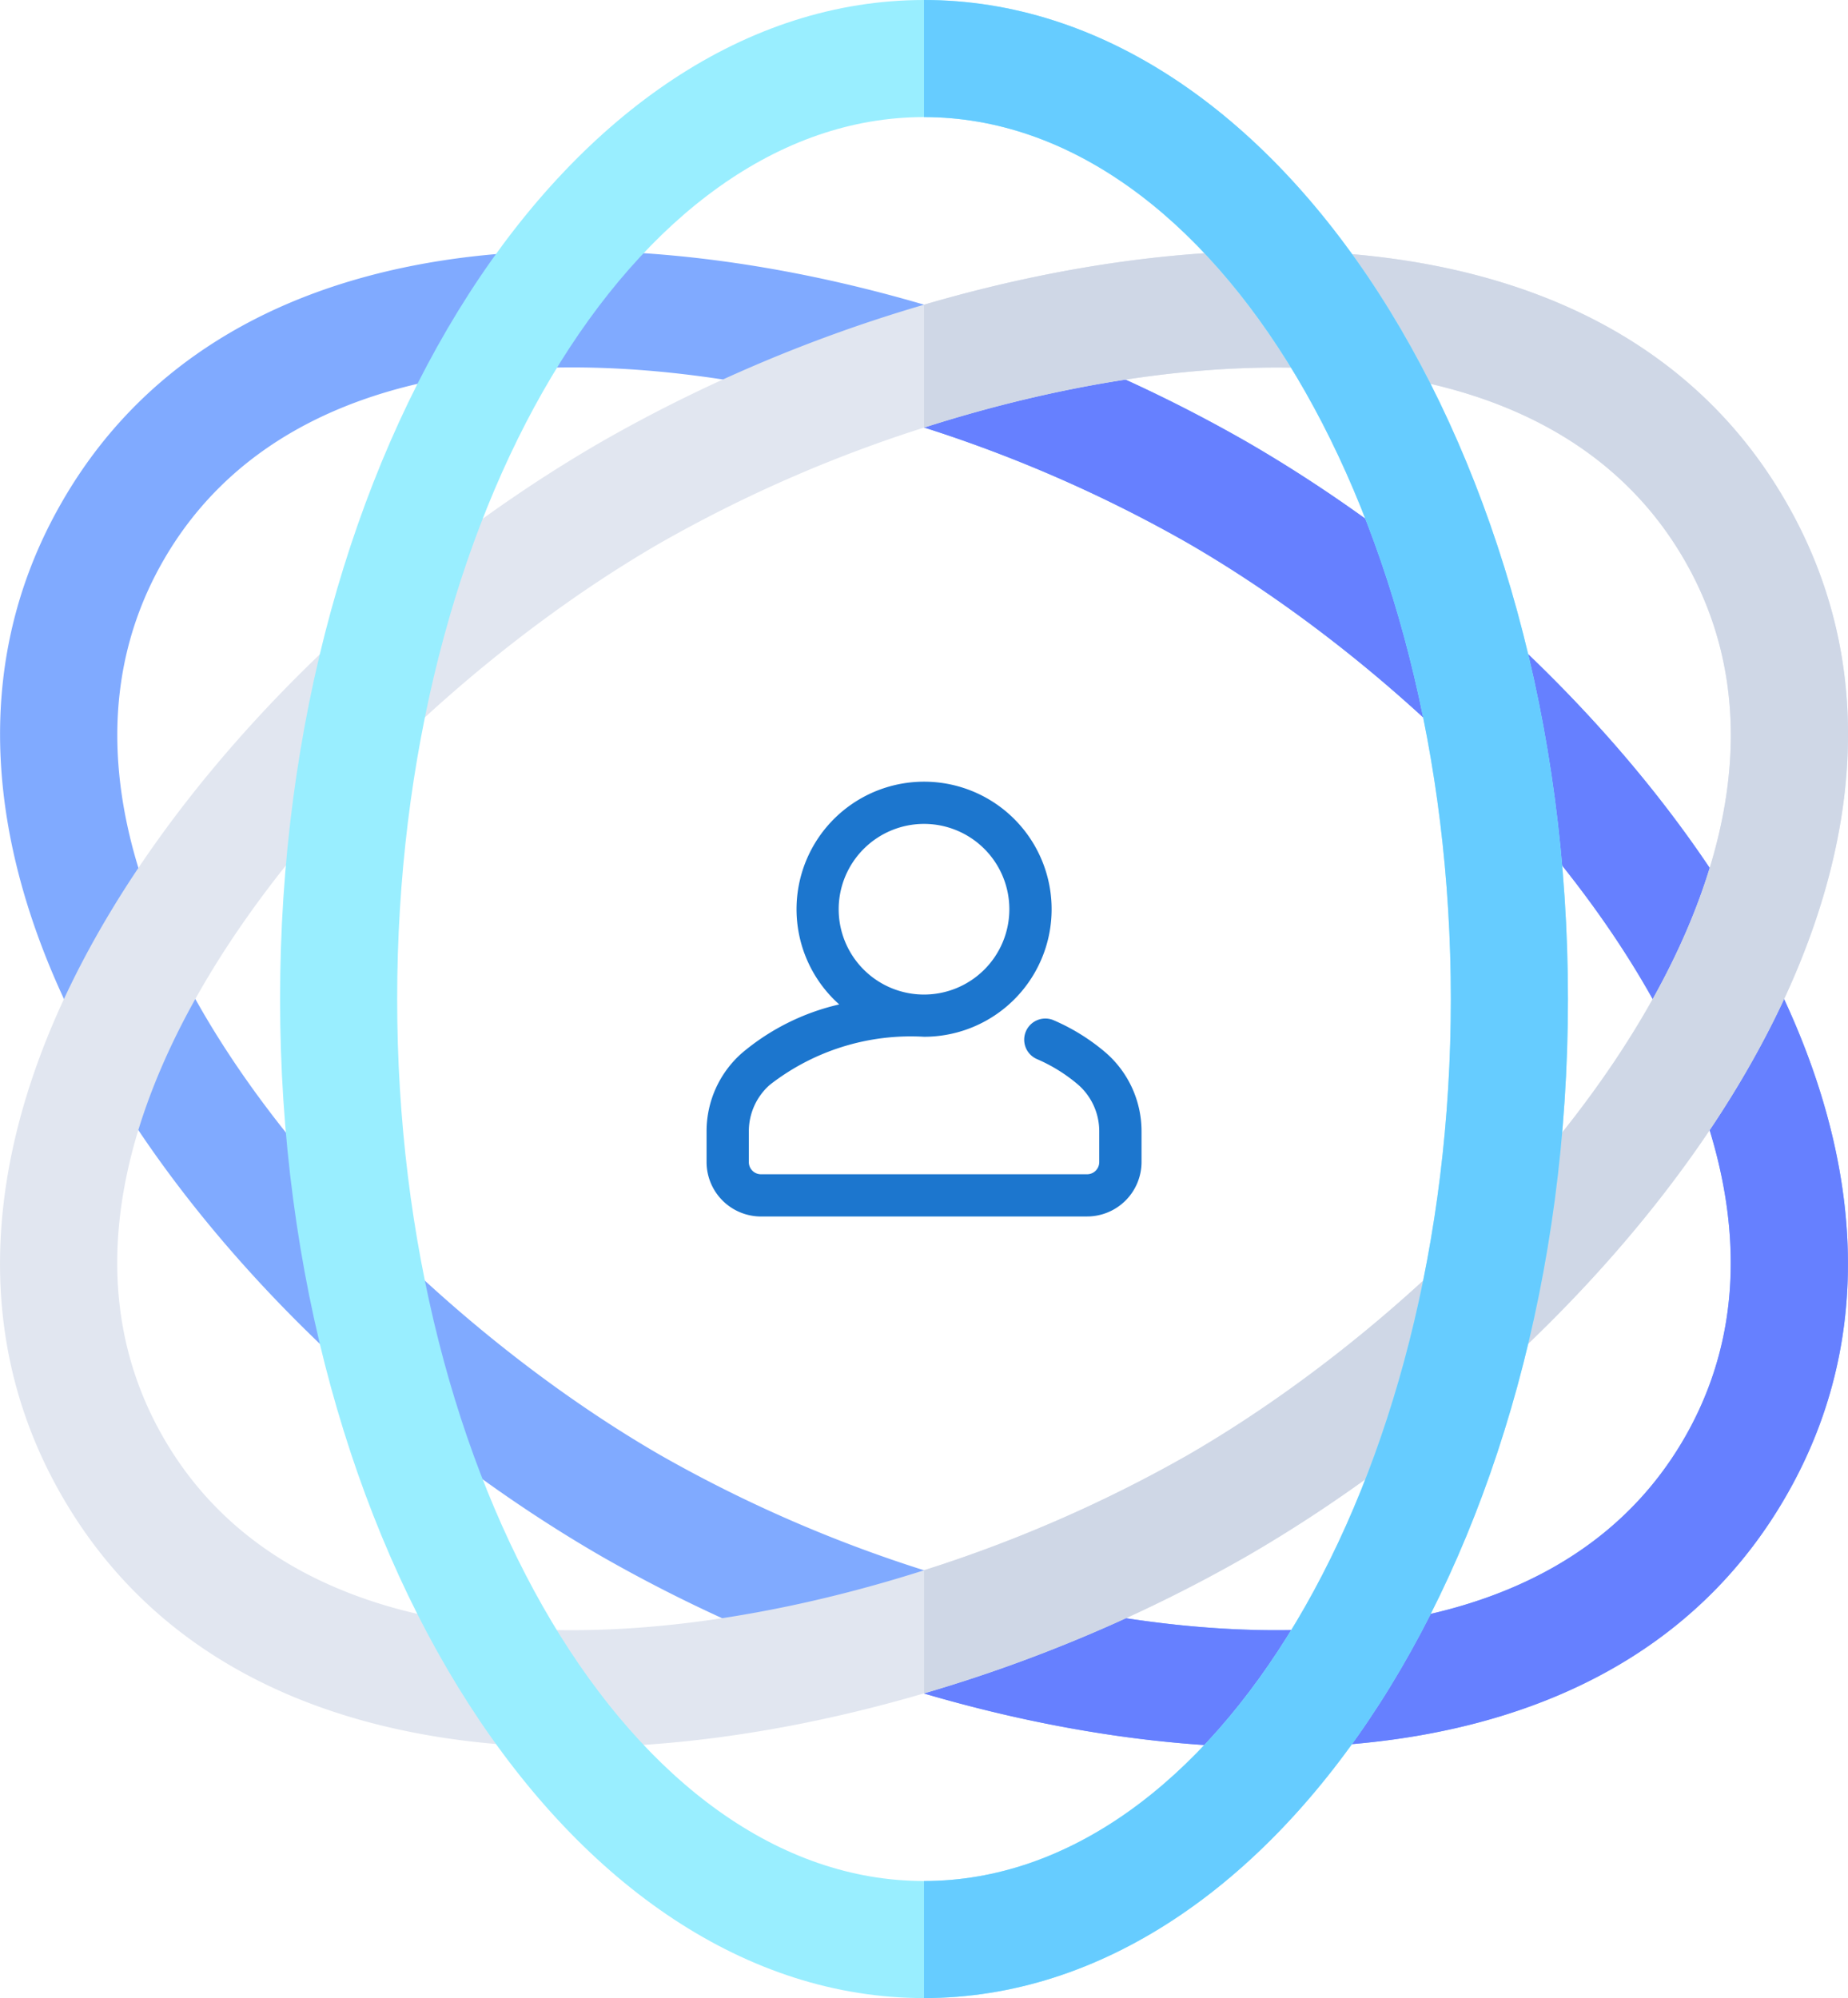 <svg xmlns="http://www.w3.org/2000/svg" width="72.981" height="78.91" viewBox="0 0 72.981 78.91">
  <g id="Group_2666" data-name="Group 2666" transform="translate(-1257.999 -677)">
    <g id="data-science" transform="translate(1238.765 677)">
      <path id="Path_13603" data-name="Path 13603" d="M68.455,71.808a58.922,58.922,0,0,0-12.715-5.4c-13.192-3.87-27.761-3.109-34.032,7.771-8.422,14.575,6.328,33.019,21.317,41.674a59,59,0,0,0,12.715,5.4c13.19,3.876,27.751,3.121,34.032-7.776C98.194,98.906,83.444,80.462,68.455,71.808ZM85.771,111.17c-5.255,9.107-18.565,8.883-30.031,5.221a53.978,53.978,0,0,1-10.4-4.541c-12.22-7.053-26.61-23.256-19.628-35.357,5.237-9.075,18.481-8.94,30.031-5.234a54.264,54.264,0,0,1,10.4,4.554C78.363,82.867,92.754,99.069,85.771,111.17Z" transform="translate(-0.015 -54.376)" fill="#80aaff"/>
      <path id="Path_13604" data-name="Path 13604" d="M290.032,125.153c8.422-14.576-6.328-33.019-21.317-41.674A58.923,58.923,0,0,0,256,78.081V82.93a54.265,54.265,0,0,1,10.4,4.554c12.22,7.053,26.61,23.256,19.628,35.357-5.255,9.107-18.565,8.883-30.031,5.221v4.867C269.19,136.8,283.751,136.05,290.032,125.153Z" transform="translate(-200.275 -66.047)" fill="#6680ff"/>
      <path id="Path_13605" data-name="Path 13605" d="M89.757,74.183C83.486,63.3,68.914,62.544,55.725,66.412a58.869,58.869,0,0,0-12.715,5.4C28.133,80.4,13.237,98.847,21.694,113.484c6.284,10.9,20.86,11.636,34.032,7.77a58.934,58.934,0,0,0,12.715-5.4C83.317,107.267,98.214,88.819,89.757,74.183ZM66.129,111.852a54.034,54.034,0,0,1-10.4,4.54c-11.475,3.665-24.779,3.883-30.031-5.22C18.7,99.056,33.133,82.851,45.322,75.815a54.163,54.163,0,0,1,10.4-4.549c11.5-3.682,24.777-3.878,30.031,5.228C92.747,88.61,78.318,104.816,66.129,111.852Z" transform="translate(0 -54.378)" fill="#e1e6f0"/>
      <path id="Path_13606" data-name="Path 13606" d="M290.032,74.183C283.76,63.3,269.189,62.544,256,66.412v4.854c11.5-3.682,24.777-3.878,30.031,5.228,6.991,12.116-7.439,28.321-19.628,35.357a54.035,54.035,0,0,1-10.4,4.54v4.863a58.935,58.935,0,0,0,12.715-5.4C283.592,107.267,298.489,88.819,290.032,74.183Z" transform="translate(-200.275 -54.378)" fill="#cfd7e6"/>
      <path id="Path_13607" data-name="Path 13607" d="M116.43,0C102.41,0,91,17.784,91,39.455S102.41,78.91,116.43,78.91s25.43-17.784,25.43-39.455S130.45,0,116.43,0Zm0,74.287c-11.473,0-20.806-15.709-20.806-34.831S104.957,4.624,116.43,4.624s20.806,15.709,20.806,34.831S127.9,74.287,116.43,74.287Z" transform="translate(-60.705)" fill="#9ef"/>
      <path id="Path_13608" data-name="Path 13608" d="M281.43,39.455C281.43,17.784,270.02,0,256,0V4.624c11.473,0,20.806,15.709,20.806,34.831S267.473,74.287,256,74.287V78.91C270.02,78.91,281.43,61.126,281.43,39.455Z" transform="translate(-200.275)" fill="#6cf"/>
    </g>
    <path id="Union_7" data-name="Union 7" d="M2.148,17.175A2.151,2.151,0,0,1,0,15.027V13.811a4.111,4.111,0,0,1,1.395-3.09A9.113,9.113,0,0,1,5.238,8.8a5.037,5.037,0,1,1,3.35,1.277,9.058,9.058,0,0,0-6.092,1.9,2.442,2.442,0,0,0-.827,1.836v1.215a.479.479,0,0,0,.479.479H15.027a.48.48,0,0,0,.48-.479V13.811a2.443,2.443,0,0,0-.827-1.836,6.4,6.4,0,0,0-1.63-1.015.835.835,0,1,1,.678-1.526,8.058,8.058,0,0,1,2.054,1.287,4.111,4.111,0,0,1,1.395,3.09v1.215a2.151,2.151,0,0,1-2.148,2.148ZM5.217,5.04a3.37,3.37,0,1,0,3.37-3.37A3.374,3.374,0,0,0,5.217,5.04Z" transform="translate(1285.903 707.868)" fill="#1c76ce"/>
  </g>
</svg>
